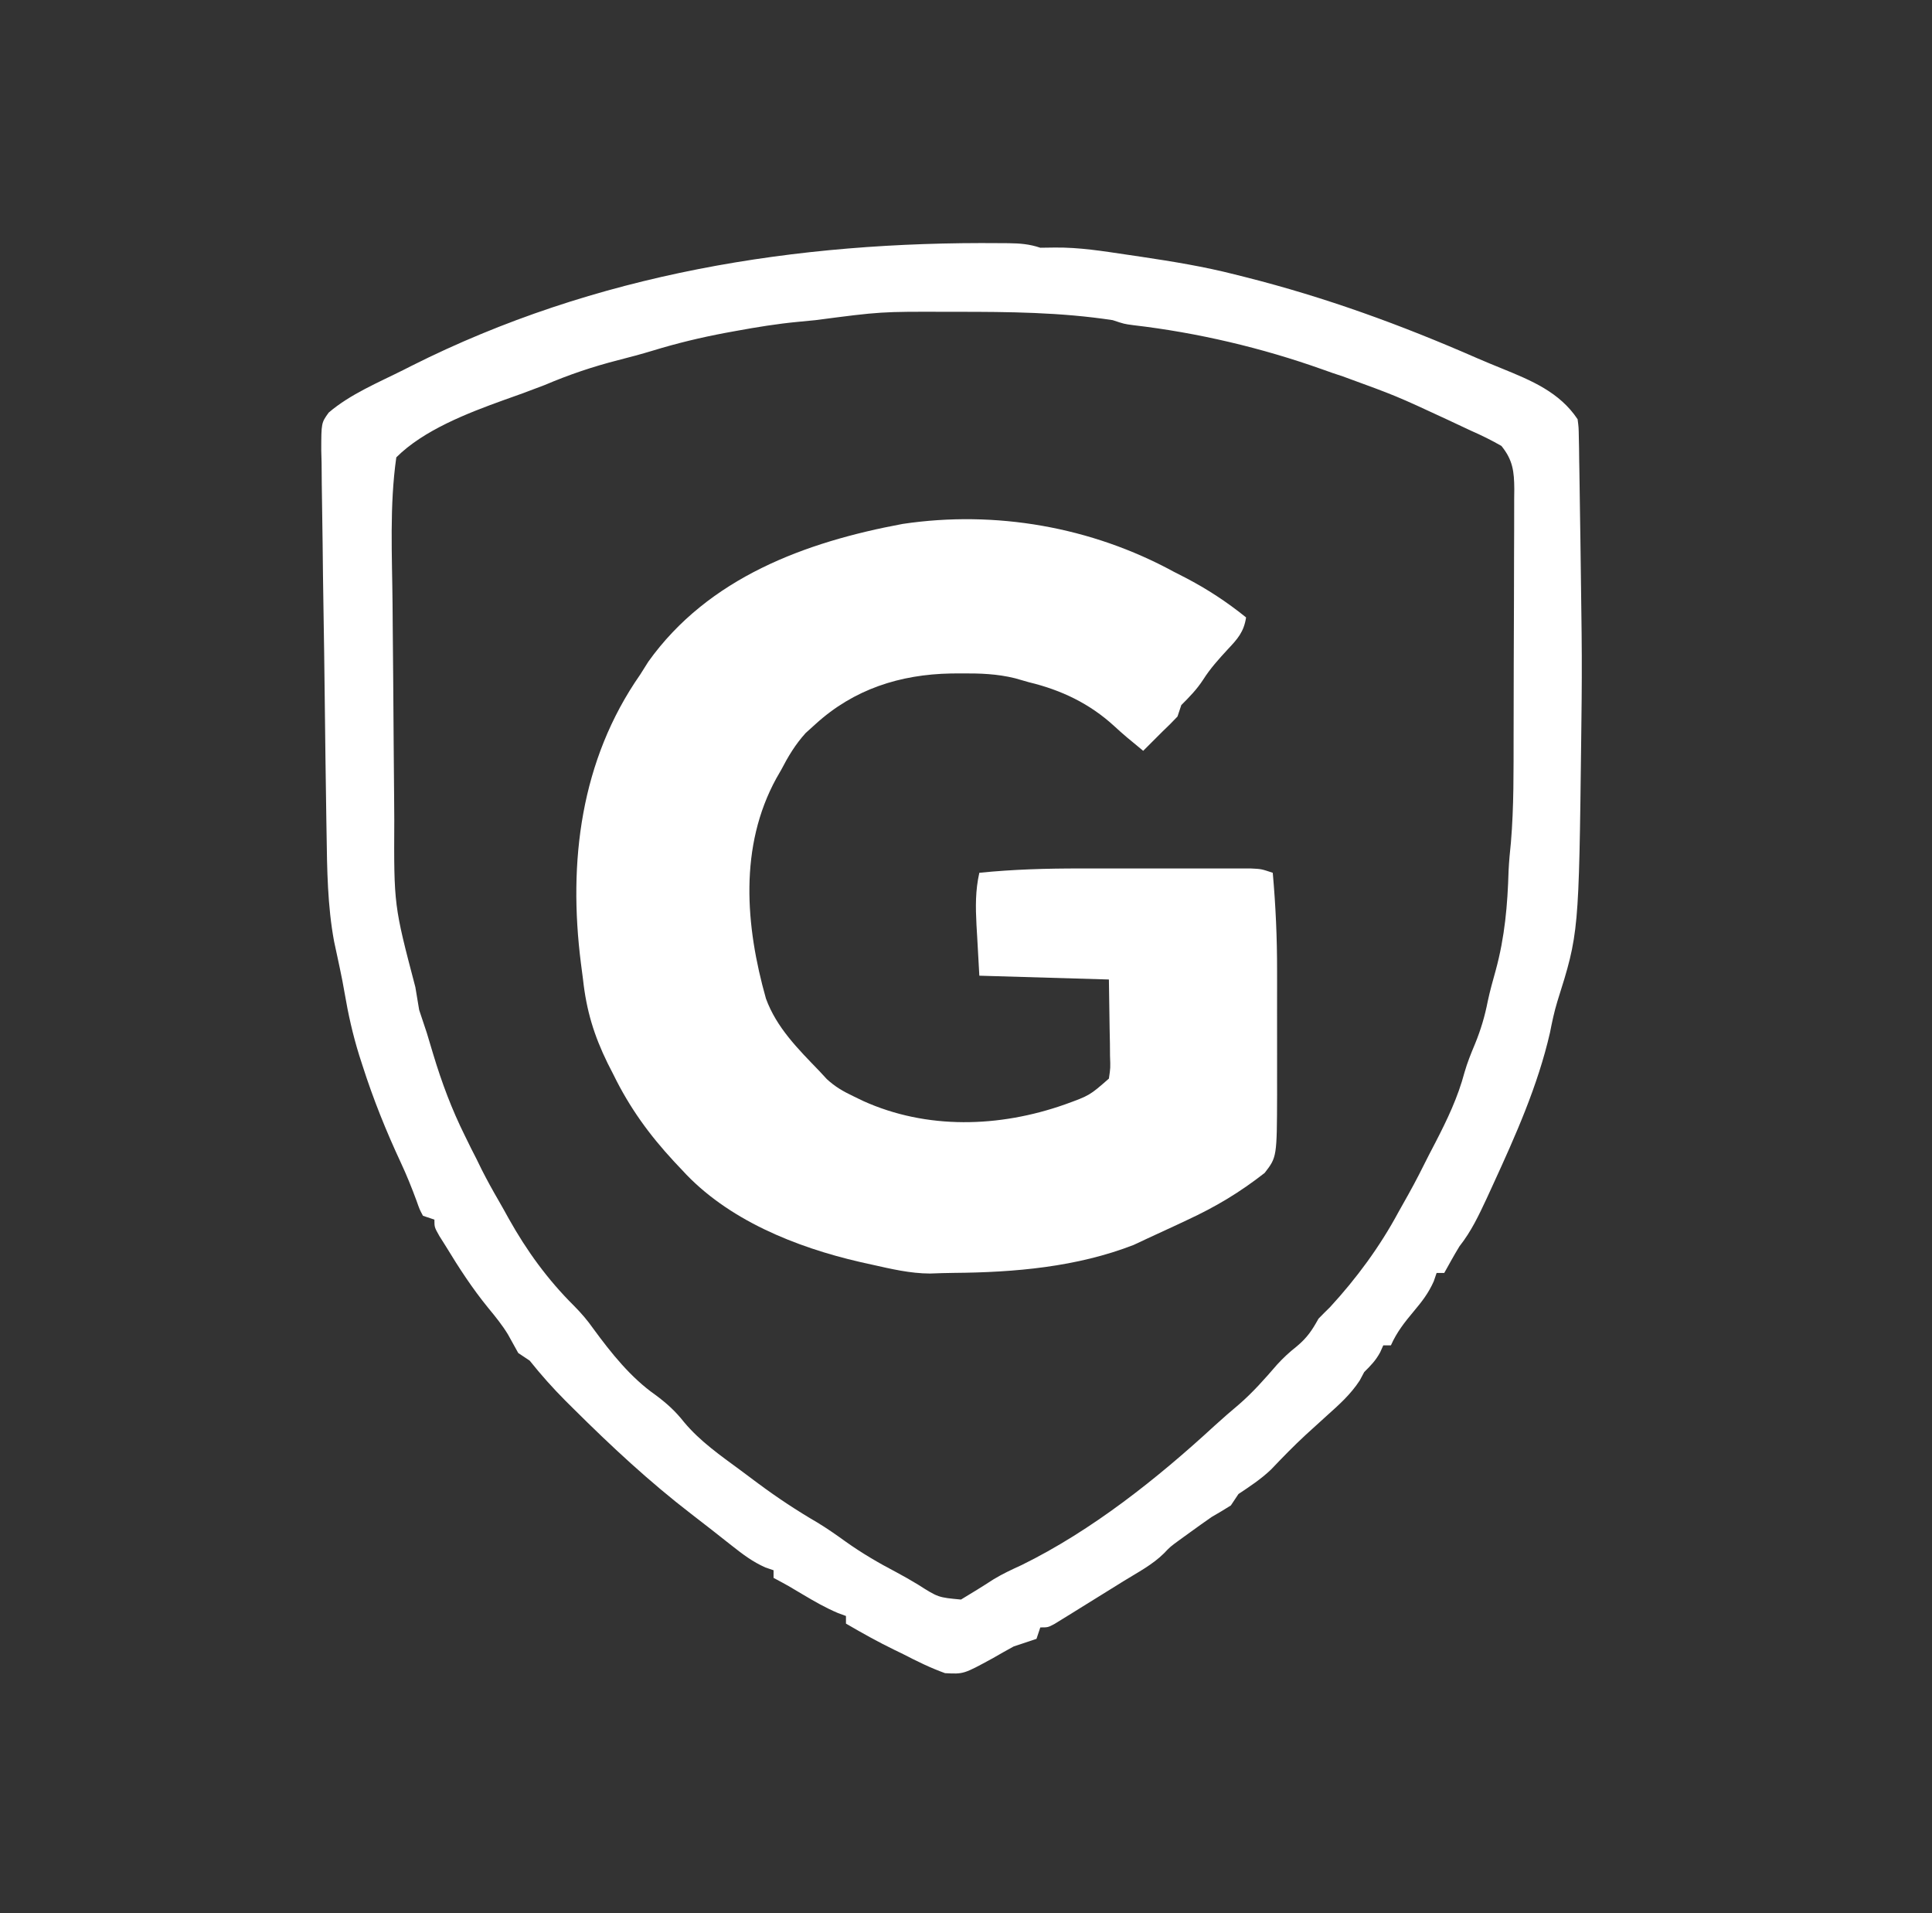 <?xml version="1.0" encoding="UTF-8"?>
<svg version="1.1" xmlns="http://www.w3.org/2000/svg" width="507" height="502">
<rect width="100%" height="100%" fill="#333333" stroke="none"/>
<path d="M0 0 C0.717 0.004 1.435 0.009 2.174 0.013 C5.221 0.057 7.601 0.232 10.516 1.203 C11.78 1.186 13.045 1.17 14.348 1.152 C20.717 1.084 26.916 2.08 33.203 3.016 C35.089 3.293 35.089 3.293 37.013 3.577 C45.278 4.817 53.412 6.138 61.516 8.203 C62.435 8.434 63.354 8.664 64.301 8.902 C85.467 14.25 105.162 21.434 125.133 30.175 C127.302 31.111 129.481 32.014 131.672 32.898 C139.389 36.048 146.764 39.076 151.516 46.203 C151.794 48.356 151.794 48.356 151.834 50.889 C151.864 52.321 151.864 52.321 151.895 53.782 C151.912 55.336 151.912 55.336 151.93 56.922 C151.949 57.998 151.969 59.075 151.989 60.184 C152.049 63.69 152.095 67.197 152.141 70.703 C152.178 73.117 152.215 75.531 152.253 77.945 C152.356 84.697 152.439 91.45 152.516 98.203 C152.534 99.677 152.552 101.152 152.57 102.626 C152.653 110.154 152.618 117.675 152.516 125.203 C152.497 126.798 152.479 128.394 152.461 129.989 C151.846 181.061 151.846 181.061 146.203 198.961 C145.376 201.659 144.809 204.373 144.266 207.141 C141.064 221.116 135.227 234.156 129.266 247.141 C128.746 248.273 128.227 249.405 127.692 250.571 C125.577 255.101 123.622 259.266 120.516 263.203 C119.764 264.44 119.033 265.689 118.328 266.953 C117.73 268.026 117.132 269.098 116.516 270.203 C115.856 270.203 115.196 270.203 114.516 270.203 C114.144 271.284 114.144 271.284 113.766 272.387 C112.387 275.494 110.699 277.668 108.516 280.266 C106.101 283.147 104.044 285.757 102.516 289.203 C101.856 289.203 101.196 289.203 100.516 289.203 C100.248 289.801 99.979 290.399 99.703 291.016 C98.51 293.214 97.269 294.45 95.516 296.203 C95.13 296.926 94.745 297.649 94.348 298.395 C91.931 302.1 88.92 304.764 85.641 307.703 C84.413 308.817 83.187 309.931 81.961 311.047 C81.374 311.58 80.787 312.113 80.183 312.662 C77.026 315.58 74.04 318.652 71.078 321.766 C68.408 324.306 65.575 326.164 62.516 328.203 C61.856 329.193 61.196 330.183 60.516 331.203 C58.873 332.242 57.202 333.237 55.516 334.203 C53.626 335.516 51.751 336.85 49.891 338.203 C48.95 338.884 48.009 339.564 47.039 340.266 C44.598 342.05 44.598 342.05 42.965 343.766 C39.923 346.783 36.017 348.801 32.391 351.043 C31.017 351.893 29.644 352.746 28.273 353.601 C25.837 355.12 23.396 356.631 20.953 358.141 C19.756 358.886 19.756 358.886 18.535 359.646 C17.785 360.107 17.035 360.568 16.262 361.043 C15.588 361.459 14.914 361.876 14.22 362.304 C12.516 363.203 12.516 363.203 10.516 363.203 C10.186 364.193 9.856 365.183 9.516 366.203 C7.521 366.886 5.519 367.547 3.516 368.203 C1.691 369.202 -0.121 370.225 -1.922 371.266 C-9.606 375.464 -9.606 375.464 -14.484 375.203 C-18.311 373.829 -21.876 372.067 -25.484 370.203 C-26.223 369.845 -26.962 369.486 -27.723 369.117 C-32.089 366.998 -36.293 364.648 -40.484 362.203 C-40.484 361.543 -40.484 360.883 -40.484 360.203 C-41.182 359.947 -41.879 359.69 -42.598 359.426 C-45.802 358.069 -48.682 356.42 -51.672 354.641 C-55.527 352.327 -55.527 352.327 -59.484 350.203 C-59.484 349.543 -59.484 348.883 -59.484 348.203 C-60.187 347.965 -60.889 347.726 -61.613 347.48 C-64.991 345.978 -67.518 344.055 -70.422 341.766 C-71.263 341.105 -71.263 341.105 -72.121 340.431 C-73.309 339.498 -74.494 338.563 -75.679 337.625 C-77.45 336.23 -79.234 334.855 -81.023 333.484 C-92.063 324.995 -102.115 315.64 -111.984 305.828 C-113.009 304.811 -113.009 304.811 -114.054 303.773 C-117.429 300.386 -120.495 296.939 -123.484 293.203 C-124.474 292.543 -125.464 291.883 -126.484 291.203 C-127.398 289.579 -128.308 287.952 -129.195 286.312 C-130.707 283.839 -132.452 281.69 -134.297 279.453 C-138.505 274.311 -142.041 268.878 -145.484 263.203 C-146.045 262.312 -146.606 261.422 -147.184 260.504 C-148.484 258.203 -148.484 258.203 -148.484 256.203 C-149.474 255.873 -150.464 255.543 -151.484 255.203 C-152.371 253.551 -152.371 253.551 -153.172 251.266 C-154.425 247.883 -155.747 244.576 -157.273 241.309 C-161.174 232.945 -164.547 224.561 -167.359 215.766 C-167.645 214.879 -167.931 213.993 -168.226 213.079 C-169.901 207.679 -171.105 202.318 -172.051 196.745 C-172.421 194.573 -172.838 192.424 -173.301 190.27 C-173.547 189.113 -173.793 187.957 -174.047 186.766 C-174.296 185.612 -174.544 184.458 -174.801 183.27 C-176.546 173.914 -176.652 164.301 -176.785 154.813 C-176.804 153.639 -176.824 152.465 -176.844 151.255 C-177.016 140.553 -177.149 129.85 -177.269 119.147 C-177.357 111.253 -177.466 103.359 -177.602 95.465 C-177.696 89.89 -177.767 84.315 -177.821 78.739 C-177.853 75.416 -177.899 72.095 -177.964 68.774 C-178.034 65.078 -178.066 61.384 -178.09 57.688 C-178.134 56.046 -178.134 56.046 -178.179 54.371 C-178.169 47.152 -178.169 47.152 -176.222 44.455 C-170.562 39.603 -163.125 36.544 -156.484 33.203 C-155.836 32.874 -155.187 32.545 -154.519 32.206 C-106.231 7.929 -53.559 -0.501 0 0 Z M-48.484 20.203 C-50.029 20.373 -51.576 20.522 -53.125 20.652 C-58.551 21.169 -63.875 22.033 -69.234 23.016 C-70.197 23.192 -71.16 23.368 -72.153 23.549 C-78.627 24.768 -84.882 26.271 -91.184 28.203 C-94.199 29.117 -97.227 29.925 -100.279 30.703 C-106.936 32.405 -113.174 34.512 -119.484 37.203 C-120.752 37.691 -122.023 38.17 -123.297 38.641 C-123.943 38.884 -124.589 39.128 -125.254 39.379 C-126.932 39.999 -128.618 40.597 -130.309 41.184 C-139.718 44.575 -151.318 49.037 -158.484 56.203 C-160.291 68.851 -159.583 82.015 -159.469 94.754 C-159.452 96.905 -159.435 99.056 -159.419 101.208 C-159.383 105.693 -159.341 110.178 -159.297 114.664 C-159.242 120.358 -159.206 126.053 -159.174 131.748 C-159.146 136.184 -159.105 140.621 -159.06 145.057 C-159.041 147.155 -159.027 149.252 -159.017 151.349 C-159.12 173.748 -159.12 173.748 -153.484 195.203 C-153.144 197.202 -152.811 199.202 -152.484 201.203 C-151.829 203.207 -151.16 205.206 -150.484 207.203 C-149.917 209.089 -149.349 210.975 -148.785 212.862 C-146.548 220.268 -143.938 227.261 -140.484 234.203 C-139.948 235.296 -139.412 236.389 -138.859 237.516 C-138.179 238.846 -138.179 238.846 -137.484 240.203 C-137.01 241.173 -136.536 242.142 -136.047 243.141 C-134.669 245.841 -133.227 248.483 -131.699 251.102 C-130.776 252.7 -129.876 254.312 -128.988 255.93 C-124.253 264.394 -118.774 271.939 -111.883 278.789 C-109.921 280.764 -108.326 282.626 -106.734 284.891 C-102.072 291.244 -96.97 297.65 -90.484 302.203 C-87.561 304.357 -85.211 306.488 -82.984 309.328 C-78.776 314.38 -73.4 318.105 -68.141 321.982 C-66.603 323.116 -65.074 324.262 -63.547 325.41 C-58.501 329.159 -53.377 332.546 -47.945 335.707 C-45.386 337.263 -42.976 338.952 -40.547 340.703 C-36.289 343.731 -31.917 346.288 -27.289 348.707 C-25.347 349.743 -23.436 350.839 -21.555 351.98 C-16.283 355.336 -16.283 355.336 -10.297 355.891 C-7.423 354.166 -4.572 352.419 -1.766 350.586 C0.64 349.128 3.083 347.997 5.641 346.828 C24.053 337.785 41.238 324.113 56.281 310.25 C58.36 308.346 60.488 306.522 62.641 304.703 C66.323 301.511 69.45 297.959 72.629 294.273 C74.278 292.464 75.908 290.961 77.828 289.453 C80.532 287.189 81.829 285.255 83.516 282.203 C84.499 281.187 85.501 280.188 86.516 279.203 C93.487 271.636 99.648 263.267 104.516 254.203 C105.369 252.682 106.223 251.161 107.078 249.641 C108.998 246.211 110.763 242.721 112.516 239.203 C113.366 237.571 113.366 237.571 114.234 235.906 C117.331 229.904 120.098 224.122 121.836 217.566 C122.575 214.996 123.541 212.605 124.578 210.141 C126.113 206.392 127.177 202.818 127.949 198.848 C128.533 196.124 129.279 193.464 130.028 190.783 C132.409 182.05 133.139 173.677 133.401 164.656 C133.517 162.168 133.761 159.717 134.014 157.239 C134.805 147.87 134.701 138.478 134.719 129.082 C134.722 128.084 134.724 127.087 134.727 126.059 C134.742 120.794 134.752 115.53 134.756 110.266 C134.761 104.836 134.786 99.407 134.814 93.978 C134.832 89.789 134.838 85.6 134.839 81.411 C134.842 79.408 134.85 77.406 134.863 75.403 C134.88 72.61 134.879 69.818 134.872 67.026 C134.881 66.202 134.89 65.379 134.9 64.53 C134.867 59.945 134.531 56.899 131.516 53.203 C128.852 51.674 126.315 50.431 123.516 49.203 C121.474 48.245 119.432 47.287 117.391 46.328 C103.89 40.061 103.89 40.061 89.922 34.969 C88.117 34.394 86.327 33.772 84.547 33.125 C68.623 27.459 51.748 23.482 34.957 21.527 C32.516 21.203 32.516 21.203 29.516 20.203 C15.907 18.132 2.248 18.009 -11.484 18.016 C-12.745 18.014 -12.745 18.014 -14.031 18.013 C-31.352 17.961 -31.352 17.961 -48.484 20.203 Z " fill="#FFFFFF" transform="translate(262.484,63.797)"/>
<path d="M0 0 C1.012 0.517 2.024 1.034 3.066 1.566 C8.798 4.553 13.973 7.938 19 12 C18.426 15.786 16.784 17.63 14.188 20.375 C11.835 22.929 9.61 25.377 7.75 28.312 C6.055 30.915 4.184 32.816 2 35 C1.67 35.99 1.34 36.98 1 38 C-0.287 39.378 -1.629 40.705 -3 42 C-3.908 42.907 -4.815 43.815 -5.75 44.75 C-6.864 45.864 -6.864 45.864 -8 47 C-8.846 46.299 -9.691 45.597 -10.562 44.875 C-11.116 44.419 -11.669 43.962 -12.238 43.492 C-13.383 42.523 -14.507 41.529 -15.605 40.508 C-22.06 34.59 -29.499 31.046 -38 29 C-39.189 28.66 -40.377 28.319 -41.602 27.969 C-46.33 26.791 -50.894 26.655 -55.75 26.688 C-56.63 26.693 -57.511 26.699 -58.418 26.705 C-71.805 26.953 -83.931 30.819 -94 40 C-94.846 40.763 -95.691 41.526 -96.562 42.312 C-99.287 45.316 -101.146 48.432 -103 52 C-103.621 53.079 -103.621 53.079 -104.254 54.18 C-114.096 72.102 -112.379 92.964 -107 112 C-104.222 119.628 -98.562 125.239 -93 131 C-92.35 131.703 -91.701 132.405 -91.031 133.129 C-88.826 135.16 -86.763 136.335 -84.062 137.625 C-83.228 138.03 -82.394 138.435 -81.535 138.852 C-64.802 146.432 -45.75 145.845 -28.574 139.793 C-22.071 137.44 -22.071 137.44 -17 133 C-16.586 130.193 -16.586 130.193 -16.707 127.02 C-16.715 125.971 -16.722 124.923 -16.73 123.843 C-16.757 122.513 -16.784 121.183 -16.812 119.812 C-16.874 115.584 -16.936 111.356 -17 107 C-28.22 106.67 -39.44 106.34 -51 106 C-51.186 102.659 -51.371 99.317 -51.562 95.875 C-51.654 94.312 -51.654 94.312 -51.748 92.718 C-51.992 87.983 -52.06 83.664 -51 79 C-42.107 78.098 -33.306 77.853 -24.371 77.867 C-23.005 77.867 -21.64 77.866 -20.274 77.864 C-17.439 77.863 -14.605 77.865 -11.77 77.87 C-8.139 77.875 -4.507 77.872 -0.876 77.866 C1.932 77.862 4.74 77.864 7.547 77.866 C9.537 77.867 11.526 77.864 13.515 77.861 C14.717 77.864 15.92 77.867 17.158 77.871 C18.746 77.872 18.746 77.872 20.366 77.873 C23 78 23 78 26 79 C26.769 87.606 27.149 96.127 27.133 104.766 C27.134 105.924 27.135 107.083 27.136 108.277 C27.136 110.704 27.135 113.131 27.13 115.558 C27.125 119.255 27.13 122.951 27.137 126.648 C27.136 129.021 27.135 131.393 27.133 133.766 C27.135 134.86 27.137 135.954 27.139 137.081 C27.089 153.591 27.089 153.591 23.875 157.75 C17.342 162.862 11.022 166.646 3.5 170.125 C2.589 170.554 1.677 170.984 0.738 171.426 C-1.834 172.632 -4.416 173.818 -7 175 C-8.732 175.812 -8.732 175.812 -10.5 176.641 C-25.455 182.449 -41.695 183.848 -57.598 183.978 C-59.72 183.997 -61.841 184.069 -63.961 184.148 C-69.157 184.128 -74.138 182.944 -79.188 181.812 C-80.206 181.586 -81.225 181.36 -82.274 181.127 C-99.114 177.255 -117.133 170.054 -129 157 C-129.69 156.268 -130.379 155.536 -131.09 154.781 C-137.635 147.725 -142.768 140.638 -147 132 C-147.507 131.007 -148.013 130.015 -148.535 128.992 C-152.148 121.618 -154.11 115.133 -155 107 C-155.183 105.579 -155.368 104.159 -155.555 102.738 C-158.924 76.175 -155.676 49.48 -140 27 C-139.299 25.886 -138.597 24.773 -137.875 23.625 C-122.111 1.555 -96.62 -7.802 -71.117 -12.535 C-46.742 -16.172 -21.572 -11.759 0 0 Z " fill="#FFFFFF" transform="translate(308,150)"/>
</svg>

